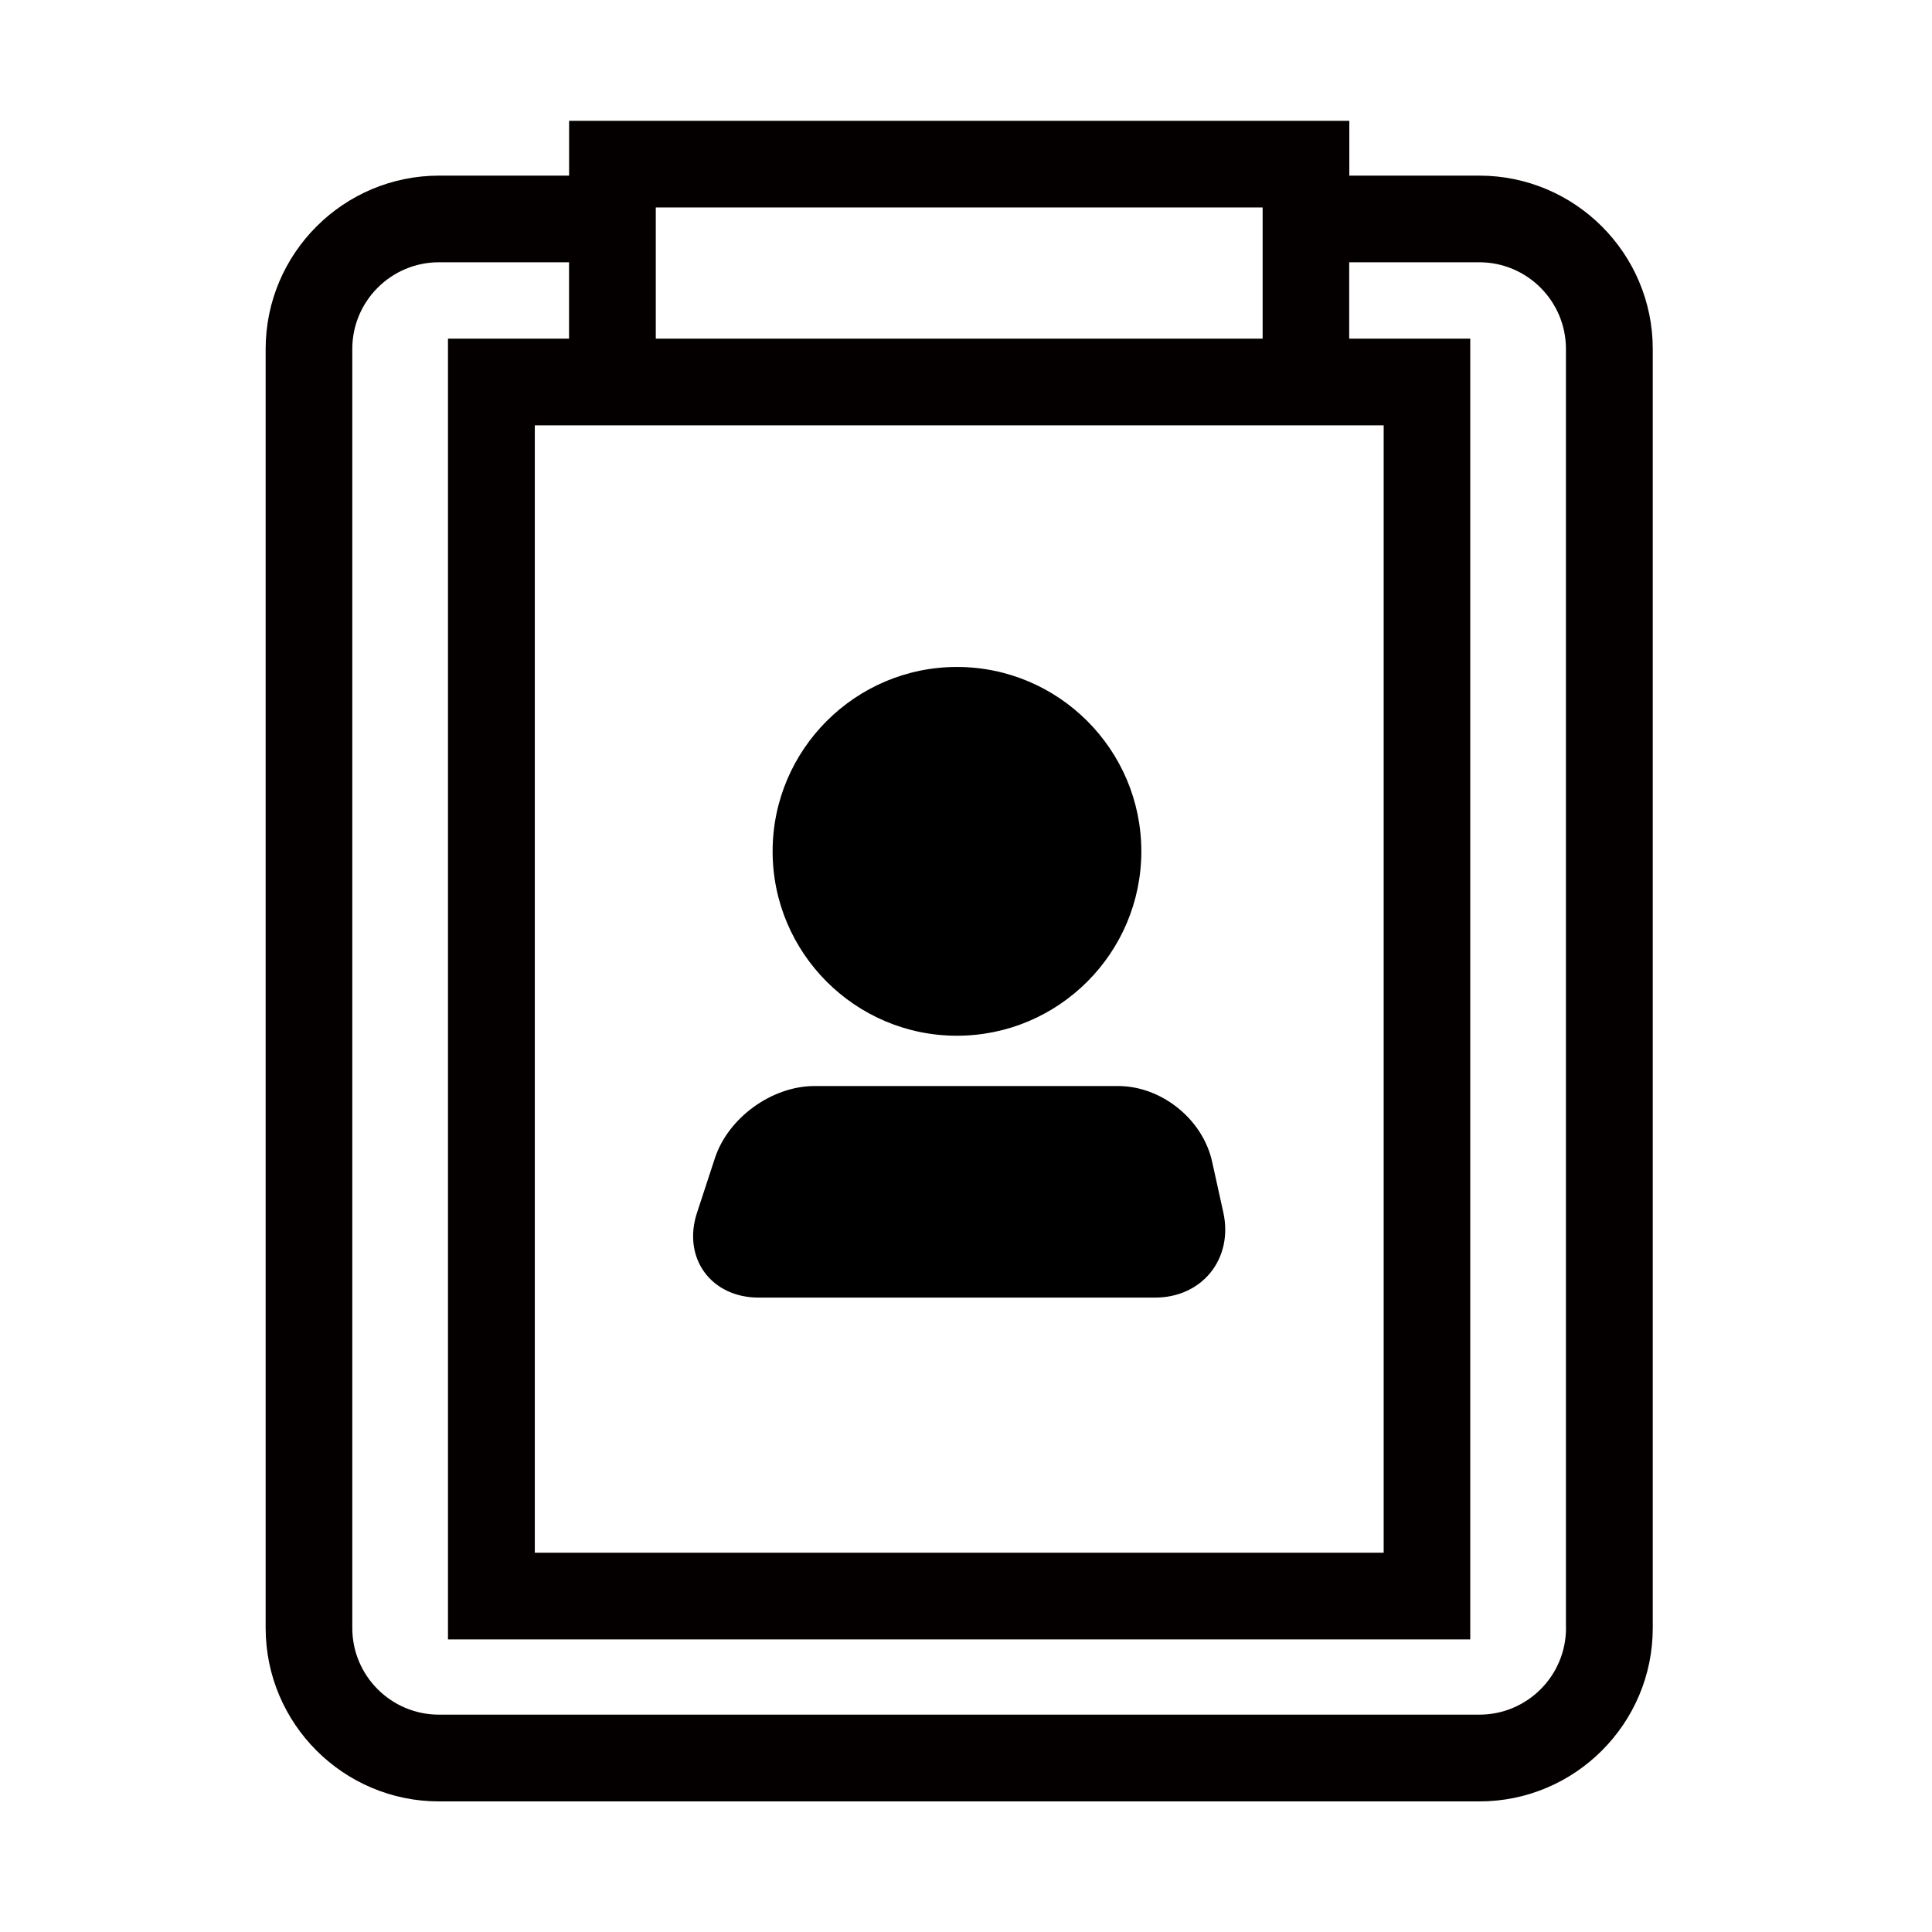 <!-- Generated by IcoMoon.io -->
<svg version="1.1" xmlns="http://www.w3.org/2000/svg" width="32" height="32" viewBox="0 0 32 32">
<title>beauty_profile</title>
<path fill="#040000" d="M25.938 26.964c0 0.793-0.643 1.436-1.436 1.436h-17.231c-0.793 0-1.436-0.643-1.436-1.436v-21.184c0-0.792 0.643-1.436 1.436-1.436h2.154v1.265h-2.005v21.545h16.932v-21.545h-2.005v-1.265h2.154c0.793 0 1.436 0.644 1.436 1.436v21.184zM22.349 7.045h0.569v18.673h-14.060v-18.673h13.492zM10.862 3.436h10.051v2.173h-10.051v-2.173zM24.503 2.909h-2.154v-0.908h-12.923v0.908h-2.154c-1.583 0-2.872 1.288-2.872 2.872v21.184c0 1.584 1.289 2.872 2.872 2.872h17.231c1.583 0 2.872-1.288 2.872-2.872v-21.184c0-1.584-1.289-2.872-2.872-2.872v0z"></path>
<path fill="#000" d="M15.85 17.155c-1.684 0-3.053-1.371-3.053-3.054s1.37-3.054 3.053-3.054c1.684 0 3.054 1.37 3.054 3.054s-1.37 3.054-3.054 3.054z"></path>
<path fill="#000" d="M19.137 21.492h-6.576c-0.375 0-0.701-0.154-0.895-0.423-0.195-0.268-0.239-0.627-0.121-0.983l0.296-0.903c0.22-0.671 0.945-1.195 1.651-1.195h5.026c0.721 0 1.405 0.551 1.559 1.255l0.187 0.848c0.078 0.361 0.002 0.719-0.212 0.984-0.212 0.265-0.545 0.417-0.914 0.417z"></path>
</svg>
